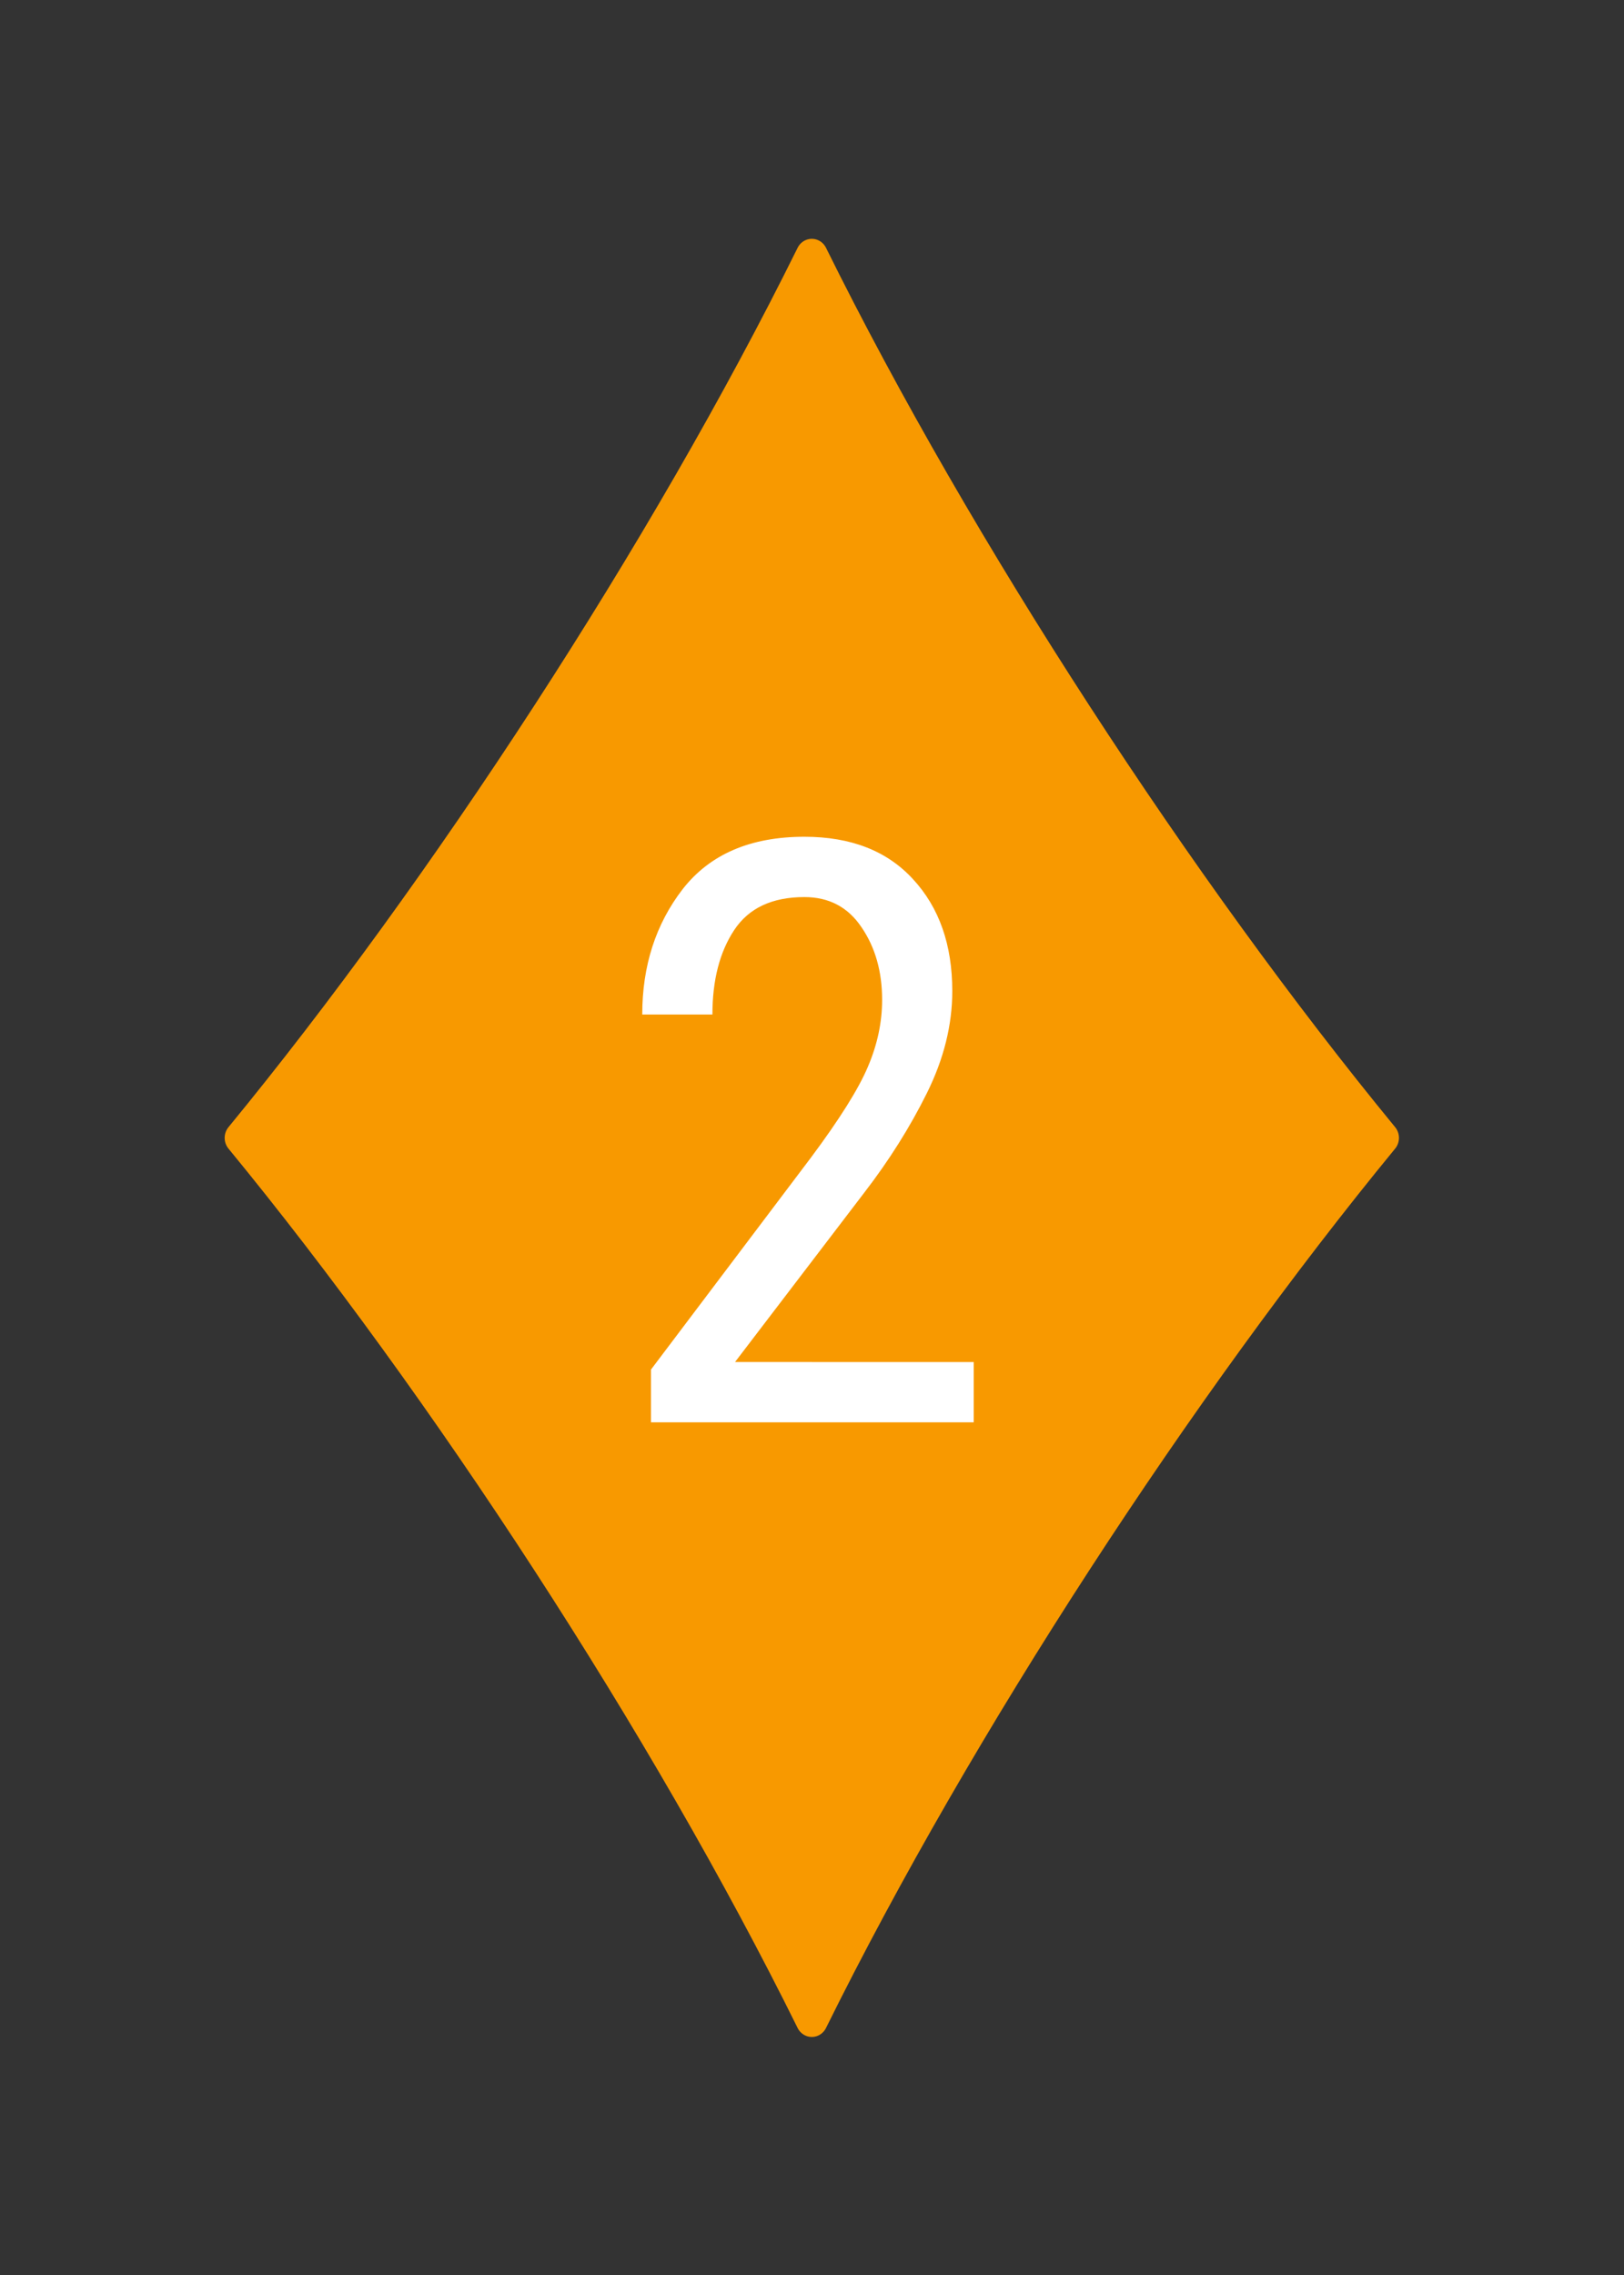 <?xml version="1.0" encoding="UTF-8"?>
<svg width="100mm" height="140mm" version="1.1" viewBox="0 0 100 140" xmlns="http://www.w3.org/2000/svg">
 <rect x="0" y="0" width="100" height="140" fill="#333333" stroke="none"/>
 <path transform="matrix(1.379,0,0,1.429,-1.724,-1.426)" d="M 37.5,88.005 C 30.958,75.246 21.049,60.633 11.995,50 21.049,39.367 30.958,24.754 37.5,11.995 44.042,24.754 53.951,39.367 63.005,50 53.951,60.633 44.042,75.246 37.5,88.005 Z" fill="#f89900" fill-rule="evenodd" stroke="#f89900" stroke-linecap="round" stroke-linejoin="round" stroke-width="1.425" style="paint-order:markers fill stroke"/>
 <g fill="#fff" aria-label="2">
  <path d="m59.958 83.818v3.711h-19.873v-3.247l9.863-13.062q2.637-3.54 3.491-5.566 0.879-2.051 0.879-4.126 0-2.612-1.27-4.468-1.245-1.855-3.516-1.855-2.978 0-4.321 2.026-1.343 2.026-1.343 5.2h-4.321q0-4.492 2.49-7.715 2.515-3.223 7.495-3.223 4.297 0 6.689 2.612 2.417 2.612 2.417 6.885 0 3.125-1.562 6.274t-3.857 6.128l-7.959 10.425z"/>
 </g>
</svg>
